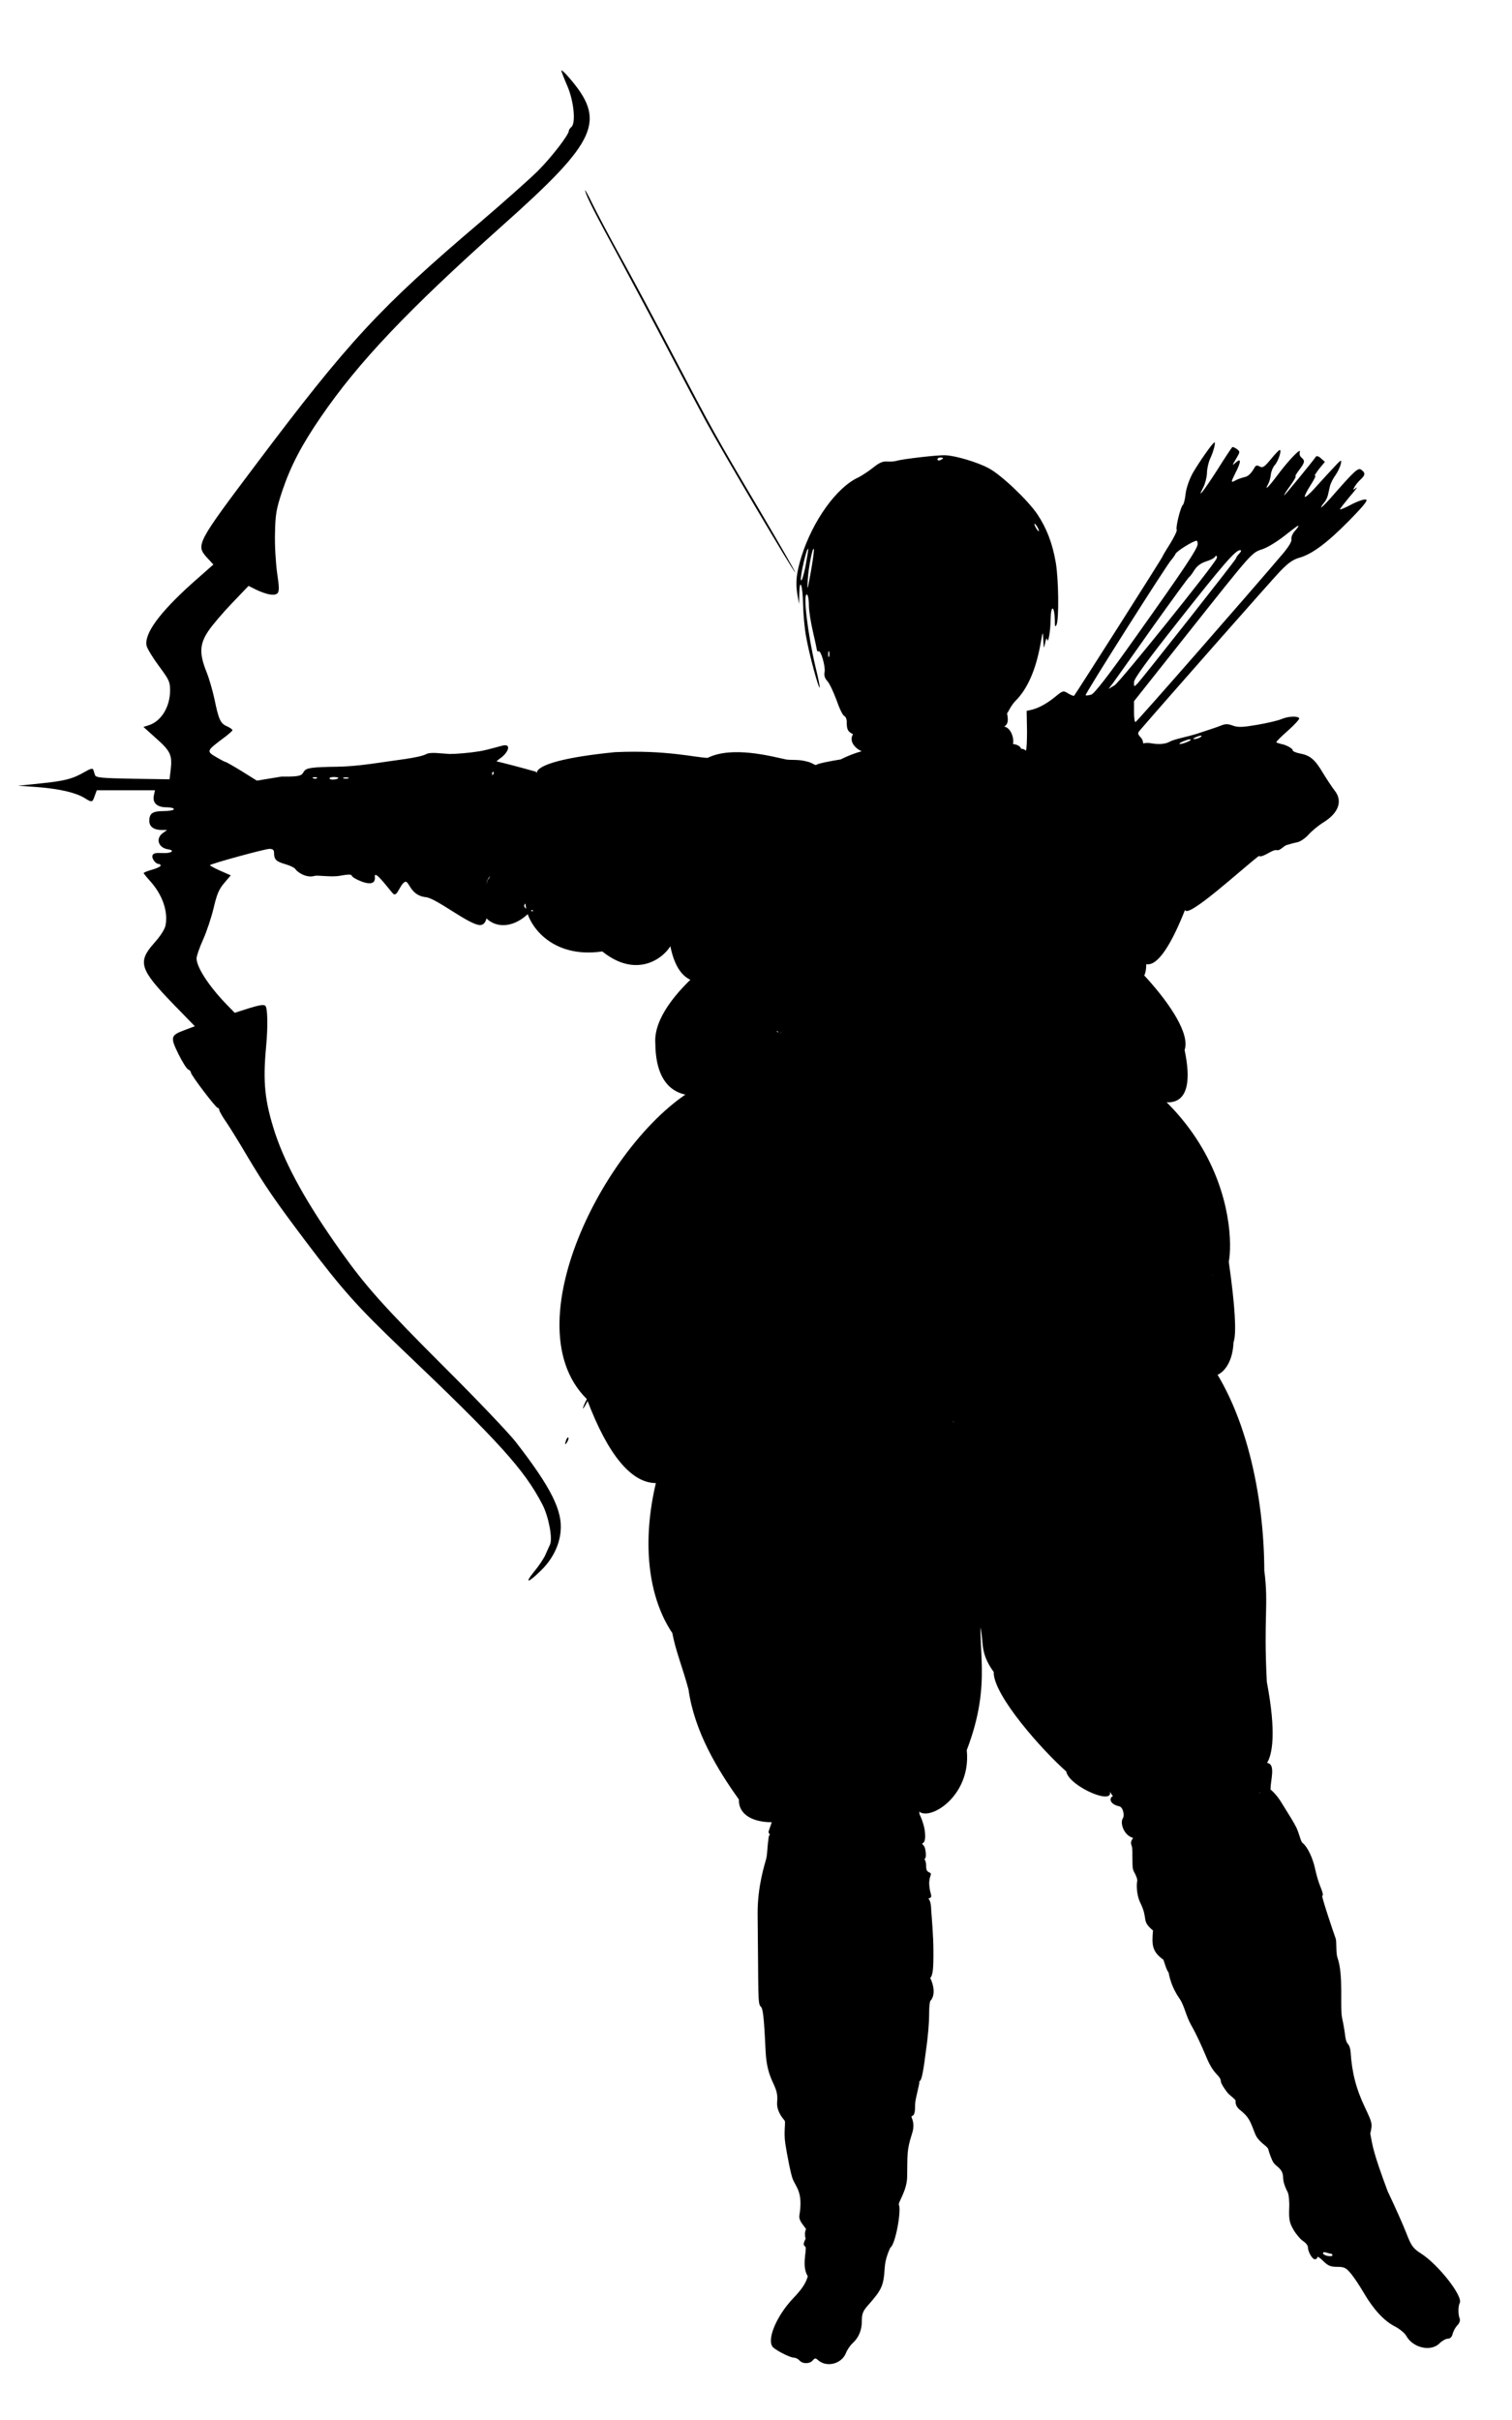 <?xml version="1.0" encoding="UTF-8" standalone="no"?>
<svg
   xmlns:dc="http://purl.org/dc/elements/1.1/"
   xmlns:cc="http://creativecommons.org/ns#"
   xmlns:rdf="http://www.w3.org/1999/02/22-rdf-syntax-ns#"
   xmlns:svg="http://www.w3.org/2000/svg"
   xmlns="http://www.w3.org/2000/svg"
   xmlns:sodipodi="http://sodipodi.sourceforge.net/DTD/sodipodi-0.dtd"
   xmlns:inkscape="http://www.inkscape.org/namespaces/inkscape"
   version="1.0"
   width="800pt"
   height="1280pt"
   viewBox="0 0 800 1280"
   preserveAspectRatio="xMidYMid meet"
   id="svg38"
   sodipodi:docname="100archer.svg"
   inkscape:version="1.0.2 (e86c870879, 2021-01-15, custom)">
  <defs
     id="defs42" />
  <sodipodi:namedview
     pagecolor="#ffffff"
     bordercolor="#666666"
     borderopacity="1"
     objecttolerance="10"
     gridtolerance="10"
     guidetolerance="10"
     inkscape:pageopacity="0"
     inkscape:pageshadow="2"
     inkscape:window-width="1920"
     inkscape:window-height="1017"
     id="namedview40"
     showgrid="false"
     inkscape:zoom="0.49804689"
     inkscape:cx="133.82972"
     inkscape:cy="1003.4135"
     inkscape:window-x="-8"
     inkscape:window-y="-8"
     inkscape:window-maximized="1"
     inkscape:current-layer="svg38"
     inkscape:document-rotation="0" />
  <g
     transform="translate(0,1280) scale(0.1,-0.1)"
     fill="#000000"
     stroke="none"
     id="g36">
    <path
       d="m 2970,12427 c 0,-5 14,-41 31,-80 35,-80 47,-198 22,-219 -7,-6 -13,-14 -13,-19 0,-22 -93,-142 -165,-214 -45,-44 -182,-166 -305,-271 -531,-451 -694,-627 -1186,-1281 -311,-413 -318,-426 -261,-490 l 36,-39 -110,-97 C 843,9559 761,9447 776,9383 c 4,-15 33,-63 65,-106 54,-73 59,-83 59,-130 -1,-87 -47,-162 -113,-183 l -28,-9 69,-62 c 75,-67 84,-87 75,-166 l -6,-49 -195,3 c -164,3 -195,6 -199,19 -3,8 -7,21 -9,28 -3,10 -15,7 -46,-11 -64,-37 -107,-48 -236,-61 l -117,-12 102,-7 c 116,-9 202,-29 249,-57 41,-26 43,-25 55,10 l 11,30 h 154 154 l -6,-28 c -8,-39 17,-62 67,-62 21,0 39,-4 39,-10 0,-5 -24,-10 -53,-10 -60,0 -77,-12 -77,-52 0,-31 24,-48 67,-48 h 27 l -22,-16 c -40,-28 -25,-78 26,-86 42,-6 18,-23 -29,-20 -34,2 -48,-1 -52,-12 -6,-16 16,-46 34,-46 5,0 9,-4 9,-9 0,-4 -20,-14 -45,-21 -25,-7 -45,-15 -45,-18 0,-2 16,-22 35,-43 64,-71 95,-159 81,-233 -4,-21 -27,-57 -61,-95 -88,-99 -76,-138 101,-321 l 115,-118 -53,-20 c -76,-28 -78,-37 -34,-127 21,-42 44,-79 52,-82 8,-3 14,-10 14,-16 0,-13 132,-187 142,-187 5,0 8,-5 8,-11 0,-5 17,-36 39,-67 21,-31 69,-109 106,-172 97,-163 149,-239 318,-463 189,-250 269,-339 497,-557 523,-498 654,-643 750,-828 33,-64 55,-180 40,-212 -4,-8 -14,-31 -23,-51 -8,-20 -36,-62 -62,-93 -52,-64 -31,-60 38,8 58,56 96,130 103,204 12,110 -50,234 -237,475 -35,45 -203,222 -374,392 -325,325 -419,430 -552,617 -180,253 -289,450 -347,623 -55,169 -66,269 -48,459 10,109 8,204 -4,216 -8,8 -32,4 -87,-13 l -75,-24 -45,46 c -94,98 -157,196 -157,242 0,12 15,56 34,98 19,42 44,117 56,167 17,73 28,100 56,133 l 35,41 -57,25 c -31,14 -55,27 -53,29 9,9 291,86 314,86 19,0 25,-5 25,-22 0,-34 11,-45 60,-59 25,-7 49,-19 53,-26 9,-15 57,-48.945 101,-35.945 17,5 90.296,-7.958 136.296,1.042 74,13 51.393,2.352 70.393,-9.648 13,-10 119.604,-65.078 112.634,3.634 -4.743,46.76 85.221,-81.152 99.221,-91.152 20,-13 33.986,50.889 58.986,63.889 24,13 24.704,-71.186 111.704,-80.186 57,-6 231.964,-149.474 287.964,-147.474 73,2 18.965,245.949 37.965,235.949 -3.39,-20.174 -9.203,-26.275 0,0 4,16 28.49,38.837 0,0 -127.209,-173.408 70.535,-340.59 235.128,-155.845 33.897,-19.975 -67.78,5.324 -33.882,33.882 4.175,-107.885 134.193,-293.863 406.436,-253.496 253.171,-203.516 427.743,90.824 353.635,65.298 87.629,-621.922 765.311,219.533 626.049,294.816 18.076,-89.204 -536.964,-418.301 24.471,-158.823 v 0 l -86.412,-11.118 c -29.14,-23.967 -327.17,55.016 -90.99,-95.97 -65.707,0.472 -565.452,-321.873 -546.261,-580.452 4.878,-595.243 774.607,-61.328 644.017,62.44 -23.826,22.582 242.464,-107.162 337.548,-64.956 C 4458.956,7283.349 4158,7399 4167,7385 c 3.359,-80.906 17,33 -34,-45 -9,-16 -3,0 0,0 3,0 18,20 34,45 15,25 -54.829,-35.341 -53.179,-37.846 47.51,-72.122 -419.761,-33.578 -367.535,-269.917 C 3266.784,6873.976 2684.296,5813.588 3105,5400 c 461.856,-1226.88 1004.177,443.111 842.25,748.631 -22.02,-217.44 -306.732,-263.646 -330.412,-525.818 -245.654,-710.212 118.644,-482.932 86.457,-423.54 -29.68,54.764 -153.805,48.156 -164.805,-23.844 -152.66,-396.382 -139.155,-778.591 18.731,-1013.171 18,-96 55.614,-185.201 85.614,-298.201 31.558,-223.442 153.06,-422.923 266.404,-581.58 -4.126,-157.815 286.003,-137.374 312.762,-70.478 -12,-13 21,6 0,0 -34,-11 -119.153,13.928 -136.153,-42.072 -10,-34 -21.953,-57.309 -18.953,-63.309 4,-5 29.699,-53.983 26.834,-46.513 -22.979,59.909 -27.345,27.95 -28.613,4.526 -4,-15 -4.763,-69.75 -10.762,-94.75 -7,-28 -46.784,-143.558 -45.784,-294.558 5,-434 -0.135,-474.812 16.865,-488.812 11,-9 17.217,-56.469 25.05,-230.94 7.833,-174.471 70.525,-178.881 61.525,-271.881 -5,-48 27.897,-86.414 38.897,-99.414 8,-9 -5.723,-57.249 4.277,-123.249 10,-64 29.631,-163.952 39.631,-187.952 19,-45 54.607,-70.069 34.607,-192.069 -5,-33 39.547,-66.244 34.6,-74.338 -5.501,-9 -7.208,-30.669 -1.352,-47.669 -14,-28 -12.669,-34 -0.669,-43 7.692,-19.435 -22.109,-101.526 12,-156 -11,-38 -31,-68 -79,-118 -91,-97 -143,-227 -102,-260 26,-21 89,-52 106,-52 10,0 24,-7 31,-15 16,-19 54,-19 70,0 11,13 15,14 29,1 45,-39 122,-20 146,36 7,19 23,42 35,53 34,31 50,70 50,119 0,38 6,53 33,83 73,83 82,102 88,198 3,50 22.648,90.69 29.648,106.69 27.341,15.955 58.828,194.807 45.634,225.972 -7,12 42.517,73 43.517,150 2,116 -3.089,137.338 24.911,224.338 23,67 -11.417,92.676 0.583,95.676 14,4 16.669,23.986 16.669,62.986 0,28 27.429,116.897 21.429,119.897 7.105,6.237 15.24,-2.812 34.691,154.632 28.088,193.95 11.523,224.132 23.758,270.713 27.813,28.406 19.966,82.671 -0.184,122.096 14.597,14.045 17.71,51.574 16.992,147.765 0,68 -8.529,170.059 -11.529,209.059 -1.883,89.587 -34.783,54.85 -11.118,64.177 23,10 3.704,18.662 0.704,71.662 -3,48 19.62,57.004 1.621,65.004 -17,7 -18.341,17.334 -18.341,41.334 0,18 -13.381,42.686 -17.381,42.686 -5,1 13,-11 0,0 v 0 c 22.353,-39.156 18.818,42.561 5.426,57.423 -26.602,29.52 17.561,-15.532 4.561,83.596 -6,35 -22.588,76.471 -27.588,82.471 2.409,5.318 -5.849,26.593 -17,54.824 -3.023,-131.085 296.052,5.333 267.094,285.167 139.853,365.143 45.775,539.93 80.961,778.979 71.608,139 -35.136,343.704 -57.859,528.751 6.557,136.75 10.802,289.857 -98.303,434.113 -7,56 -21,11 0,0 11,-6 52.486,-103.73 59.362,-114.82 32.39,-52.241 48.374,104.025 30.745,136.81 19,24 -34.965,-3.303 -19.965,-17.303 8,-9 -17.233,-36.376 -5.553,-104.376 -13.276,-79.979 -9.54,-207.968 18.244,-255.968 21.496,-140.581 -90.095,-512.732 55.288,-705.474 35.379,-97.449 -4.546,-151.678 79.716,-267.608 -3.897,-121.322 257.591,-415.029 383.775,-525.94 14.017,-81.47 281.366,-195.306 224.359,-89.614 11.779,-34.455 31.273,-48.716 23.712,-39.79 -23.634,-10.993 -18.451,-43.733 31.053,-54.589 24.42,-5.355 28.93,-52.669 20.93,-62.669 -18,-26 6.197,-93.204 53.384,-104.61 24,-12 9,16 0,0 -7,-13 -15.471,-21.676 -7.471,-41.676 6,-15 3.167,-52.537 4.167,-72.537 1,-19 -2.338,-48.728 9.662,-67.728 11,-19 18.315,-41.111 15.315,-48.111 -2,-7 -7.309,-64.353 17.691,-115.353 42.295,-87 2.494,-91.581 66.183,-144.581 -7,-76 -4.986,-111.751 55.014,-154.751 13.511,-37.495 12.694,-44.618 27.773,-68.728 3,-20 12.445,-49.331 18.445,-64.331 6,-14 13.938,-35.886 39.438,-72.886 25.5,-37 32.852,-89.806 61.852,-140.806 29,-51 54.368,-108.148 79.368,-167.148 42,-103 75.448,-93.961 77.448,-131.961 1,-10 28.067,-51.959 42.067,-64.959 14,-13 35.648,-29.434 35.648,-34.434 0,-5 -4.235,-28.323 24.765,-50.323 45,-37 50.447,-52 78.448,-125 18,-46 66.736,-64.961 69.736,-81.961 4,-16 17.662,-57.193 28.662,-72.193 12,-18 48.539,-30.256 49.539,-74.256 0,-35 19.31,-69.338 24.31,-80.338 6,-11 10,-51 8,-88 -2,-57 2,-75 23,-111 14,-24 37,-51 51,-60 14,-9 25,-23 25,-31 0,-25 23,-65 37,-65 7,0 13,5 13,11 0,6 14,-3 31,-20 25,-25 39,-31 74,-31 38,0 47,-5 73,-36 16,-19 47,-66 68,-102 51,-87 107,-148 164,-177 25,-13 52,-35 60,-49 34,-64 130,-87 176,-41 14,14 34,25 44,25 13,0 22,9 26,26 4,15 15,35 25,45 11,11 16,25 12,36 -9,22 -8,66 0,81 21,33 -111,203 -205,263 -42,27 -51,40 -77,107 -16,42 -61,142 -99,222 -75.347,202 -79.648,238 -92,305 12,52 12,53 -27,136 -48,100 -70,186 -77,296 -1,12 -4.353,31 -14.353,42 -10,11 -13.353,33.118 -15.353,51.118 -2,18 -9.882,62.294 -14.882,84.294 -13.452,60.935 8.598,226.686 -25.057,321.558 -8.692,24.504 -3.441,85.03 -9.441,101.03 -8,21 -71.608,209.341 -71.608,226.341 0,2 -10.307,4.659 -5.307,1.659 14,-9 12,7 -5,49 -8,19 -20,59 -26,88 -13,62 -42,121 -67,140 -10,7 -17.823,50.294 -32.824,81.294 -16,32 -34.204,59.696 -81.204,135.696 -47,76 -114.325,113.657 -114.325,66.657 0,-23 8.294,-25.235 0.294,-17.235 -6,6 59.529,-20.765 58.529,22.235 0.771,43.769 25.769,124.409 -13.23,133.325 -4,7 -84.241,-3.972 -118.241,-3.972 -31,0 47.6,-7.331 38.6,-1.331 -8.778,-40.447 174.711,-99.049 73.16,434.974 -18,348 10.591,402.648 -13.409,589.648 -1.116,382.524 -92.879,869.303 -339.754,1166.752 -42.483,-284.448 368.277,-120.875 63.779,398.429 4.73,0.46 39.046,-108.831 -59.041,46.534 -37.73,-65.561 302.814,-983.27 132.734,117.793 -41.646,-420.437 227.012,320.109 -417.799,839.407 -22.289,52.6 0,0 0,0 -1.685,65.381 -165.45,80.058 -159.175,96.588 26.14,84.882 -92.449,97.24 -114.742,191.206 -165.952,-76.314 608.741,-747.62 472.293,-103.876 58.085,169.825 -421.741,627.492 -459.093,590.815 18.881,-79.185 399.661,-535.529 197.095,169.885 -66.427,17.57 -0.122,-687.056 264.383,-19.366 11.979,-49.807 299.448,215.373 389.915,284.597 22.663,-10.753 71.3,36.514 95.379,31.324 17,-5 36.676,22.62 51.676,26.62 16,5 41,12 57,15 16,3 43,22 60,41 17,19 52,48 78,64 81,50 103,113 60,168 -12,15 -40,57 -62,93 -43,73 -69,94 -124,104 -20,4 -36,11 -36,16 0,10 -34,29 -62,34 -11,3 -23,6 -25,9 -2,2 25,30 61,61 36,32 63,62 60,66 -8,13 -58,11 -95,-5 -19,-8 -76,-21 -128,-30 -77,-13 -101,-14 -128,-4 -27,10 -40,10 -66,-1 -17,-7 -75,-26 -127,-43 -52,-16 -118.324,-28.021 -141.324,-41.021 -31,-18 -78.558,-12.391 -104.558,-7.391 -28,4 -71.126,-7.643 -49.738,-18.623 L 6046,8845 v 0 c 5,27 2,41 -11,55 -16,18 -17,22 -3,38 129,150 696,793 739,838 44,46 69,64 104,74 67,19 147,78 265,198 81,83 100,108 86,110 -10,2 -45,-10 -77,-27 -32,-17 -59,-28 -59,-25 0,4 24,34 52,68 29,33 44,54 34,46 -18,-14 -19,-14 -9,5 6,11 21,29 32,39 25,23 26,35 4,51 -17,13 -33,-1 -166,-153 -26,-29 -47,-49 -47,-46 0,4 7,15 15,24 9,10 18,28 21,41 3,13 8,35 11,49 4,14 16,39 28,55 12,17 25,44 29,60 6,28 3,26 -46,-27 -29,-31 -72,-78 -95,-104 -24,-26 -45,-45 -49,-42 -3,4 11,32 31,63 20,31 30,53 23,49 -7,-5 2,10 19,33 l 33,40 -21,19 c -12,11 -23,14 -27,8 -20,-29 -164,-204 -167,-204 -3,0 11,23 31,50 20,28 33,50 29,50 -4,0 4,15 19,34 30,40 32,49 12,66 -8,6 -12,19 -9,28 10,29 -56,-39 -113,-115 -53,-71 -76,-93 -54,-53 6,10 12,33 14,50 2,17 11,39 20,49 19,20 39,81 27,81 -4,0 -25,-22 -47,-49 -34,-41 -43,-47 -58,-39 -14,8 -21,7 -27,-3 -19,-34 -36,-50 -56,-53 -12,-3 -31,-9 -42,-15 -30,-16 -30,-15 -5,36 31,60 32,83 3,57 -21,-19 -21,-18 1,19 22,37 22,38 4,52 -10,7 -21,12 -24,10 -3,-2 -39,-56 -79,-120 -72,-112 -111,-162 -75,-94 10,19 19,53 20,76 0,23 8,57 16,75 18,37 31,88 24,88 -9,0 -80,-102 -115,-162 -19,-35 -34,-78 -38,-110 -3,-29 -10,-55 -14,-58 -12,-8 -40,-121 -33,-132 3,-5 -13,-38 -35,-74 -23,-36 -41,-67 -41,-69 0,-5 -458,-725 -467,-735 -2,-2 -16,3 -31,12 -26,16 -28,16 -67,-16 -45,-37 -87,-60 -126,-70 l -27,-6 2,-104 c 0,-57 -2,-101.353 -6,-105.353 -2.857,-2.857 -3.885,8.409 -25.294,9 -8.054,27.36 -67.467,29.604 -61.037,22.332 30.603,-34.61 28.667,83.019 -28.646,95.087 31.438,16.195 15.071,62.123 15.375,71.639 4,-3 15.602,34.295 44.602,64.295 62,61 107,163 131,294 14,78 14,78 16,28 3,-48 3,-49 10,-15 4,19 8,28 10,20 5,-33 18,39 19,105 1,78 20,74 22,-5 0,-34 2,-40 9,-25 14,32 11,243 -4,330 -18,103 -48,180 -96,253 -51,76 -191,209 -258,245 -59,32 -176,67 -230,69 -41,2 -226,-20 -257,-29 -11,-4 -34,-5 -51,-4 -23,2 -43,-7 -75,-33 -24,-19 -59,-42 -77,-51 -115,-52 -242,-229 -302,-420 -26,-86 -32,-135 -21,-200 l 9,-50 1,53 c 2,91 18,48 20,-53 1,-52 8,-132 17,-177 16,-91 65,-271 71,-265 2,2 -8,53 -23,113 -41,174 -67,393 -44,379 6,-3 10,-30 10,-58 0,-29 10,-90 21,-137 11,-47 20,-90 21,-97 1,-7 5,-10 9,-8 12,8 37,-80 32,-109 -4,-19 1,-34 15,-49 11,-12 32,-57 48,-100 15,-44 33,-81 41,-84 7,-3 13,-16 13,-29 0,-41 4.479,-54.183 33.479,-67.183 -41.611,-66.514 98.524,-138.948 132.7,-77.996 23.104,-10.793 16.056,-9.527 42.056,-1.527 50.407,-3.033 67.863,-0.849 47.765,37.706 23.271,-59.548 -85.931,9.61 -287.662,-91.731 -57,-9 -120.648,-21.913 -127.648,-27.913 -9,-7 -19.19,11.528 -59.19,18.528 -34.617,9.925 -82.094,4.873 -102.411,9.09 -74.603,15.485 -283.197,73.46 -415.12,8.448 -66.069,1.6 -216.169,42.676 -490.149,30.149 -515.416,-51.285 -387.685,-132.406 -419.766,-102.947 C 2133.133,8914.93 2569.773,8706.99 2605,8700 c -7,28 20,17 0,0 -8,-6 -9,29 -18,31 -14,2 -24,-30 0,0 15,20 43,47 61,59 38,27 57.824,71.059 20.823,68.059 -14,-1 -83.823,-24.059 -133.823,-32.059 -49,-8 -119,-14 -155,-14 -46,2 -101.353,12.059 -125.353,-0.941 -38,-20 -170.647,-32.882 -259.647,-46.882 -33,-5 -128.882,-18.529 -209.882,-19.529 -135,-2 -163.176,-5.882 -176.176,-23.882 -13,-18 -4.294,-30.294 -119.294,-28.294 L 1359,8671 l -80,50 c -44,27 -83,49 -86,49 -4,0 -26,12 -50,26 -51,30 -50,33 34,96 29,21 53,42 53,46 0,4 -13,13 -28,20 -36,15 -45,36 -67,143 -10,46 -29,113 -44,149 -37,94 -35,143 11,212 20,30 76,96 125,147 l 88,92 40,-20 c 60,-28 100,-34 114,-18 9,11 8,36 -3,108 -7,52 -13,146 -11,209 2,102 7,128 39,225 44,130 101,240 204,390 198,289 460,565 957,1009 511,455 556,557 351,791 -19,22 -35,36 -36,32 z m 2020,-2051 c 0,-2 -7,-6 -15,-10 -8,-3 -15,-1 -15,4 0,6 7,10 15,10 8,0 15,-2 15,-4 z m 500,-366 c 6,-11 8,-20 6,-20 -3,0 -10,9 -16,20 -6,11 -8,20 -6,20 3,0 10,-9 16,-20 z m 1380,7 c 0,-2 -9,-15 -21,-28 -11,-13 -18,-31 -16,-41 3,-11 -14,-39 -44,-75 -166,-196 -775,-892 -781,-892 -5,-1 -8,24 -8,55 v 55 l 283,357 c 346,436 339,428 396,447 25,8 78,40 116,70 69,54 75,58 75,52 z m -533,-94 c 0,-24 -69,-128 -325,-488 -148,-209 -221,-303 -238,-309 -14,-4 -27,-6 -30,-3 -5,5 430,691 453,715 7,8 18,22 23,33 9,16 91,67 111,69 3,0 6,-8 6,-17 z M 4262,9805 c -11,-53 -21,-83 -24,-73 -6,15 30,173 38,165 2,-1 -5,-43 -14,-92 z m 28,-30 c -18,-102 -20,-105 -16,-40 4,68 27,179 32,160 2,-6 -5,-59 -16,-120 z m 2267,97 c -10,-10 -17,-21 -17,-25 0,-7 -490,-628 -521,-662 -19,-19 -19,-19 -19,7 0,18 65,108 236,324 235,298 301,374 325,374 8,0 7,-6 -4,-18 z m -120,-26 c -13,-34 -511,-653 -540,-671 l -32,-19 26,34 c 14,19 108,152 209,295 102,143 188,261 192,263 4,2 16,18 27,36 14,22 34,37 61,46 23,7 43,17 46,22 8,13 17,9 11,-6 z M 4387,9328 c -3,-7 -5,-2 -5,12 0,14 2,19 5,13 2,-7 2,-19 0,-25 z m 1963,-428 c -8,-5 -22,-9 -30,-9 -10,0 -8,3 5,9 27,12 43,12 25,0 z m -50,-14 c 0,-2 -13,-9 -30,-15 -35,-12 -41,-5 -7,9 25,10 37,12 37,6 z M 1677,8684 c -3,-3 -12,-4 -19,-1 -8,3 -5,6 6,6 11,1 17,-2 13,-5 z m 113,2 c 0,-9 -40,-13 -46,-5 -3,5 6,9 20,9 14,0 26,-2 26,-4 z m 53,-3 c -7,-2 -19,-2 -25,0 -7,3 -2,5 12,5 14,0 19,-2 13,-5 z M 5770.824,7459 5748,7333 l -30,-17 c -16,-10 0,0 -33,-14 -2.604,-1.105 52,-16 63,31 19,89 58.471,253.471 6,255 1,-2 18.823,-60 16.823,-129 z M 7041,880 c 5,0 9,-4 9,-9 0,-4 -11,-6 -25,-3 -14,2 -25,9 -25,14 0,6 7,7 16,4 9,-3 20,-6 25,-6 z"
       id="path4"
       sodipodi:nodetypes="cccscccccccccccccccccccccccccccssssscccccsssscccccccsssscccccccccccccccscccssccccssscccccsccccccsccccccccccssccscsccccsccccccccsccccccccccscccccscccccscccccccscccccccccscccsccccccccscccccccccscccsccccccccccccsscccccccsssssssccccsscsccccccccsscscsccccccssccsccccccccccccccccccssccccsccccccsccccsccccccccssccccccscsccccccscccccscscccccscscccccccscsccccscccccsccccccscsccccccccccccccccccccccccsccssscccccscccccccsccccccccccccccscccsccscccscccccccccccscsssssssssccccsccccssccscccscccccccccscscsccccccscccccscccsccsccsccccscssccsccccscccsscsss" />
    <path
       d="M3096 11790 c10 -36 50 -114 189 -370 67 -124 182 -340 255 -480 73 -140 160 -304 193 -365 87 -161 469 -806 474 -802 2 2 -83 150 -188 328 -237 400 -253 430 -457 819 -90 173 -214 405 -275 515 -61 110 -130 241 -154 290 -24 50 -41 79 -37 65z"
       id="path6" />
    <path
       d="M4105 7300 c-9 -16 -13 -30 -11 -30 3 0 12 14 21 30 9 17 13 30 11 30 -3 0 -12 -13 -21 -30z"
       id="path8" />
    <path
       d="M4060 7220 c-11 -22 -18 -40 -15 -40 2 0 14 18 25 40 11 22 18 40 15 40 -2 0 -14 -18 -25 -40z"
       id="path10" />
    <path
       d="M3995 7100 c-19 -38 -33 -70 -30 -70 2 0 21 32 40 70 19 39 33 70 30 70 -2 0 -21 -31 -40 -70z"
       id="path12" />
    <path
       d="M3930 6980 c-11 -22 -18 -40 -15 -40 2 0 14 18 25 40 11 22 18 40 15 40 -2 0 -14 -18 -25 -40z"
       id="path14" />
    <path
       d="M3875 6880 c-14 -27 -23 -50 -20 -50 2 0 16 23 30 50 14 28 23 50 20 50 -2 0 -16 -22 -30 -50z"
       id="path16" />
    <path
       d="M3815 6770 c-14 -27 -23 -50 -20 -50 2 0 16 23 30 50 14 28 23 50 20 50 -2 0 -16 -22 -30 -50z"
       id="path18" />
    <path
       d="M3740 6630 c-17 -33 -28 -60 -25 -60 2 0 18 27 35 60 17 33 28 60 25 60 -2 0 -18 -27 -35 -60z"
       id="path20" />
    <path
       d="M3650 6460 c-22 -44 -38 -80 -35 -80 3 0 23 36 45 80 22 44 38 80 35 80 -3 0 -23 -36 -45 -80z"
       id="path22" />
    <path
       d="M3535 6239 c-4 -6 -5 -12 -2 -15 2 -3 7 2 10 11 7 17 1 20 -8 4z"
       id="path24" />
    <path
       d="M3500 6169 c-12 -23 -20 -43 -18 -45 3 -2 14 17 26 41 27 56 20 60 -8 4z"
       id="path26" />
    <path
       d="M3285 5740 c-14 -27 -23 -50 -20 -50 2 0 16 23 30 50 14 28 23 50 20 50 -2 0 -16 -22 -30 -50z"
       id="path28" />
    <path
       d="M3200 5580 c-11 -22 -18 -40 -15 -40 2 0 14 18 25 40 11 22 18 40 15 40 -2 0 -14 -18 -25 -40z"
       id="path30" />
    <path
       d="M3105 5400 c-14 -27 -23 -50 -20 -50 2 0 16 23 30 50 14 28 23 50 20 50 -2 0 -16 -22 -30 -50z"
       id="path32" />
    <path
       d="M2996 5185 c-9 -26 -7 -32 5 -12 6 10 9 21 6 23 -2 3 -7 -2 -11 -11z"
       id="path34" />
  </g>
</svg>
